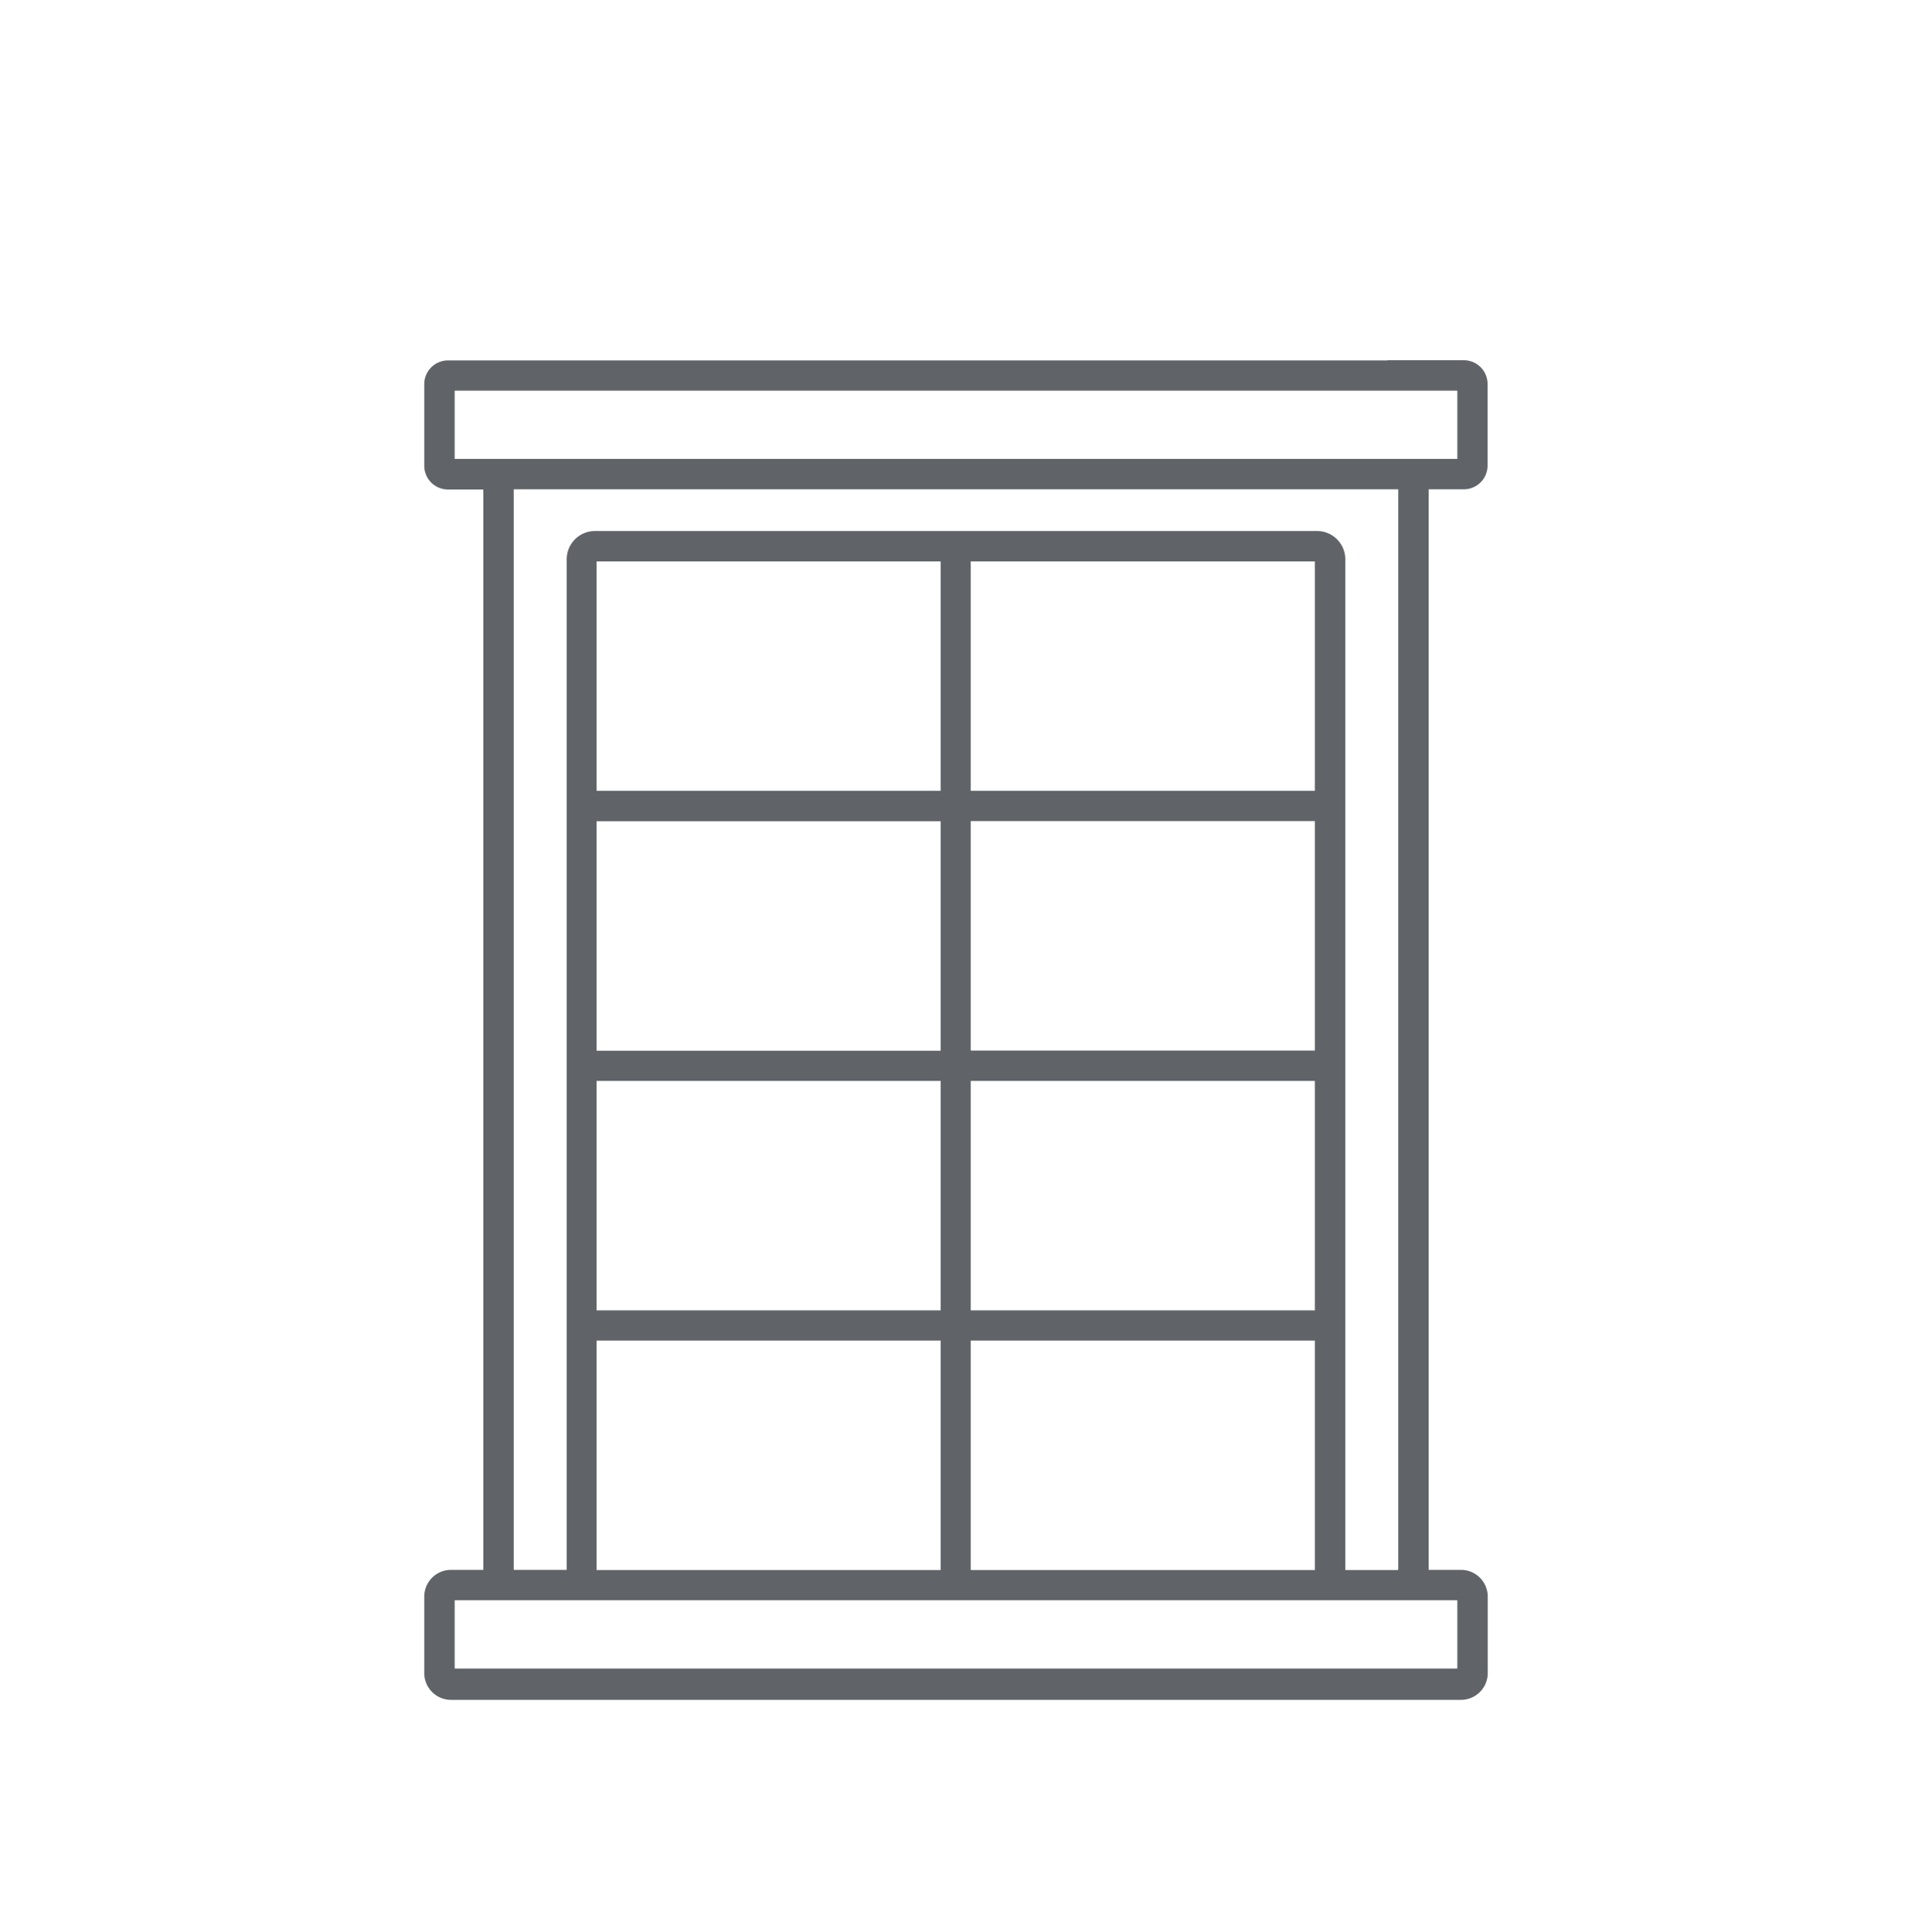 <svg xmlns="http://www.w3.org/2000/svg" viewBox="0 0 100 101.05"><defs><style>.a{fill:#606468;}</style></defs><title>Kafnu_HK_icons</title><path class="a" d="M72.57,18.85H23.43a1.24,1.24,0,0,0-1.24,1.24v4.27a1.24,1.24,0,0,0,1.24,1.24h1.85V82.1H23.59a1.4,1.4,0,0,0-1.4,1.4v4a1.4,1.4,0,0,0,1.4,1.4H76.41a1.4,1.4,0,0,0,1.4-1.4v-4a1.4,1.4,0,0,0-1.4-1.4H74.72V25.59h1.84a1.24,1.24,0,0,0,1.24-1.24V20.08a1.24,1.24,0,0,0-1.24-1.24h-4ZM23.78,20.43H76.22V24H23.78ZM76.22,87.26H23.78V83.69H76.22ZM68.77,54.94h-18v-12h18Zm0,1.59v12h-18v-12Zm0,13.58v12h-18v-12Zm0-28.75h-18v-12h18Zm-19.57,0h-18v-12h18v12Zm-18,1.59h18v12h-18Zm0,13.58h18v12h-18Zm0,13.58h18v12h-18Zm41.91,12H70.36V29.25a1.48,1.48,0,0,0-1.48-1.48H31.12a1.48,1.48,0,0,0-1.48,1.48V82.1H26.87V25.59H73.13V82.1Z"/></svg>
